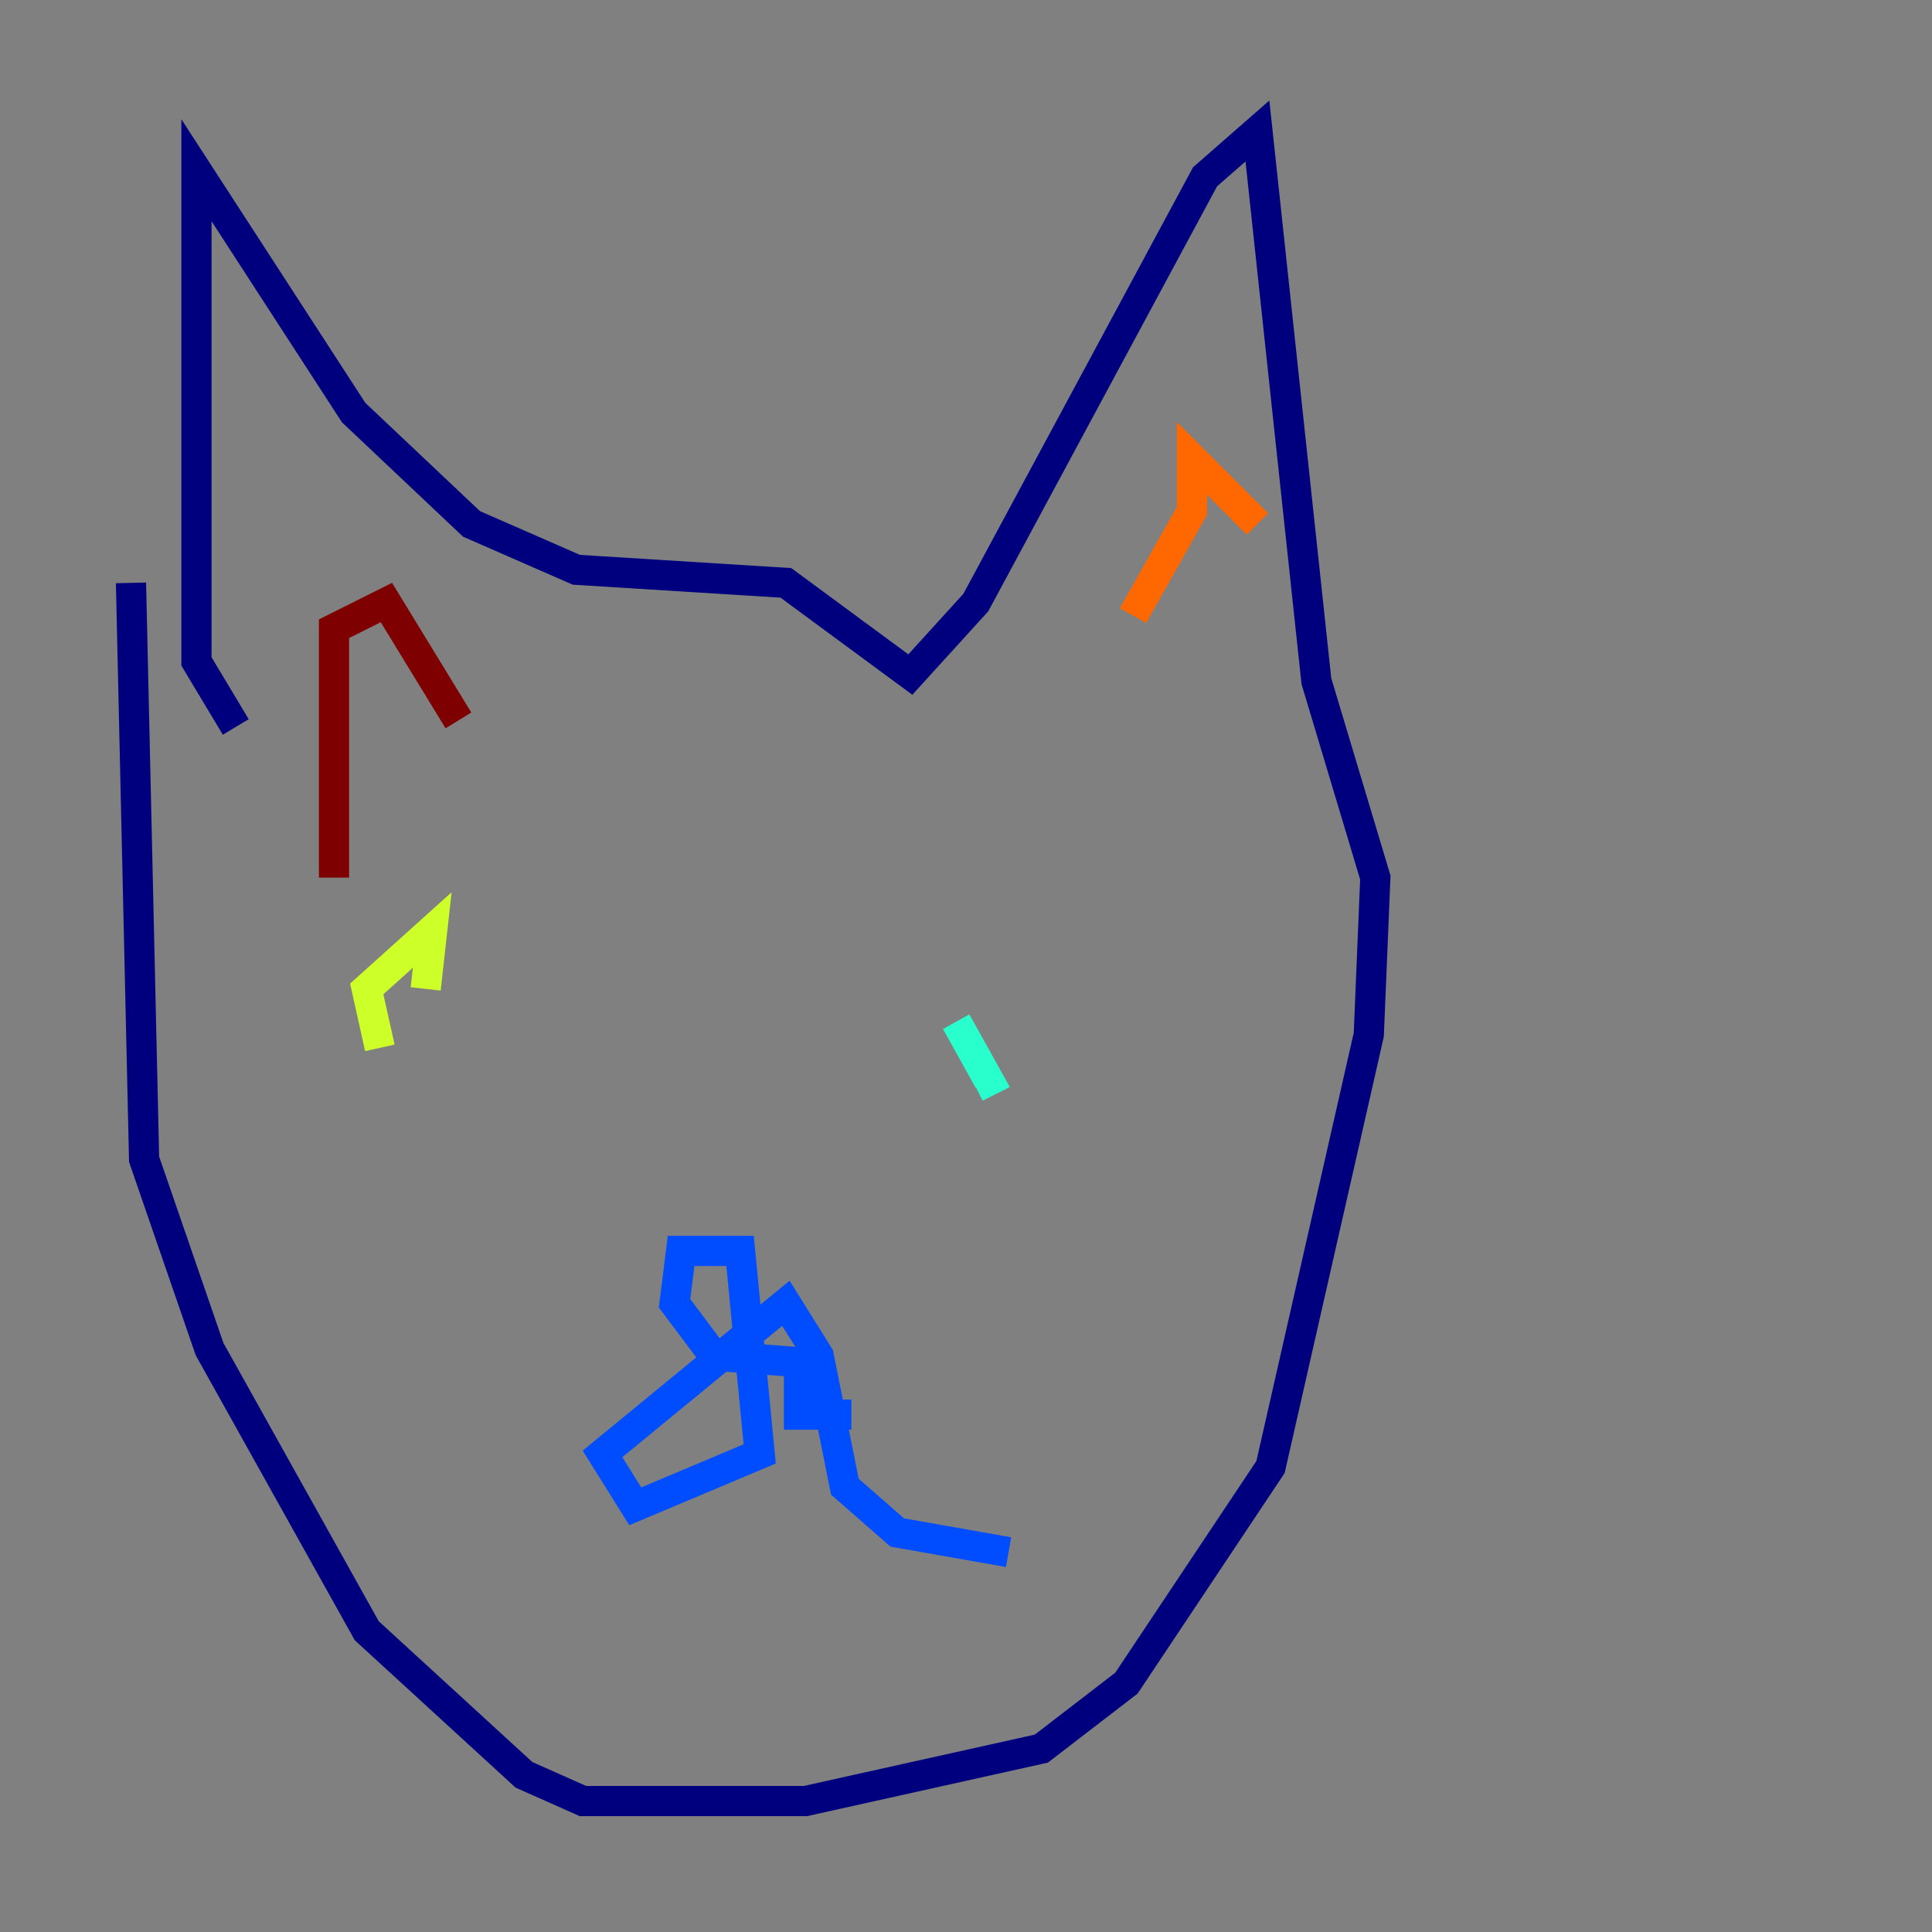 <?xml version="1.0" encoding="utf-8" ?>
<svg baseProfile="tiny" height="128" version="1.2" viewBox="0,0,128,128" width="128" xmlns="http://www.w3.org/2000/svg" xmlns:ev="http://www.w3.org/2001/xml-events" xmlns:xlink="http://www.w3.org/1999/xlink"><rect x="0" y="0" width="128" height="128" fill="#808080" stroke="none"/><defs /><polyline fill="none" points="15.62,48.163 13.017,43.824 13.017,11.281 23.43,27.336 31.241,34.712 38.183,37.749 52.068,38.617 60.312,44.691 64.651,39.919 79.837,11.715 83.308,8.678 87.214,45.125 91.119,58.142 90.685,68.556 84.176,97.193 74.63,111.512 68.99,115.851 53.37,119.322 38.617,119.322 34.712,117.586 24.298,108.041 13.885,89.383 9.546,76.8 8.678,38.617" stroke="#00007f" stroke-width="2" /><polyline fill="none" points="56.407,93.722 52.936,93.722 52.936,90.251 47.295,89.817 44.691,86.346 45.125,82.875 49.031,82.875 50.332,96.325 42.088,99.797 39.919,96.325 52.068,86.346 54.237,89.817 55.973,98.495 59.444,101.532 66.82,102.834" stroke="#004cff" stroke-width="2" /><polyline fill="none" points="63.349,67.688 65.519,71.593 64.651,72.027" stroke="#29ffcd" stroke-width="2" /><polyline fill="none" points="25.166,69.424 24.298,65.519 28.637,61.614 28.203,65.519" stroke="#cdff29" stroke-width="2" /><polyline fill="none" points="75.064,40.786 78.969,33.844 78.969,30.373 83.308,34.712" stroke="#ff6700" stroke-width="2" /><polyline fill="none" points="22.129,58.142 22.129,41.654 25.6,39.919 30.373,47.729" stroke="#7f0000" stroke-width="2" /></svg>